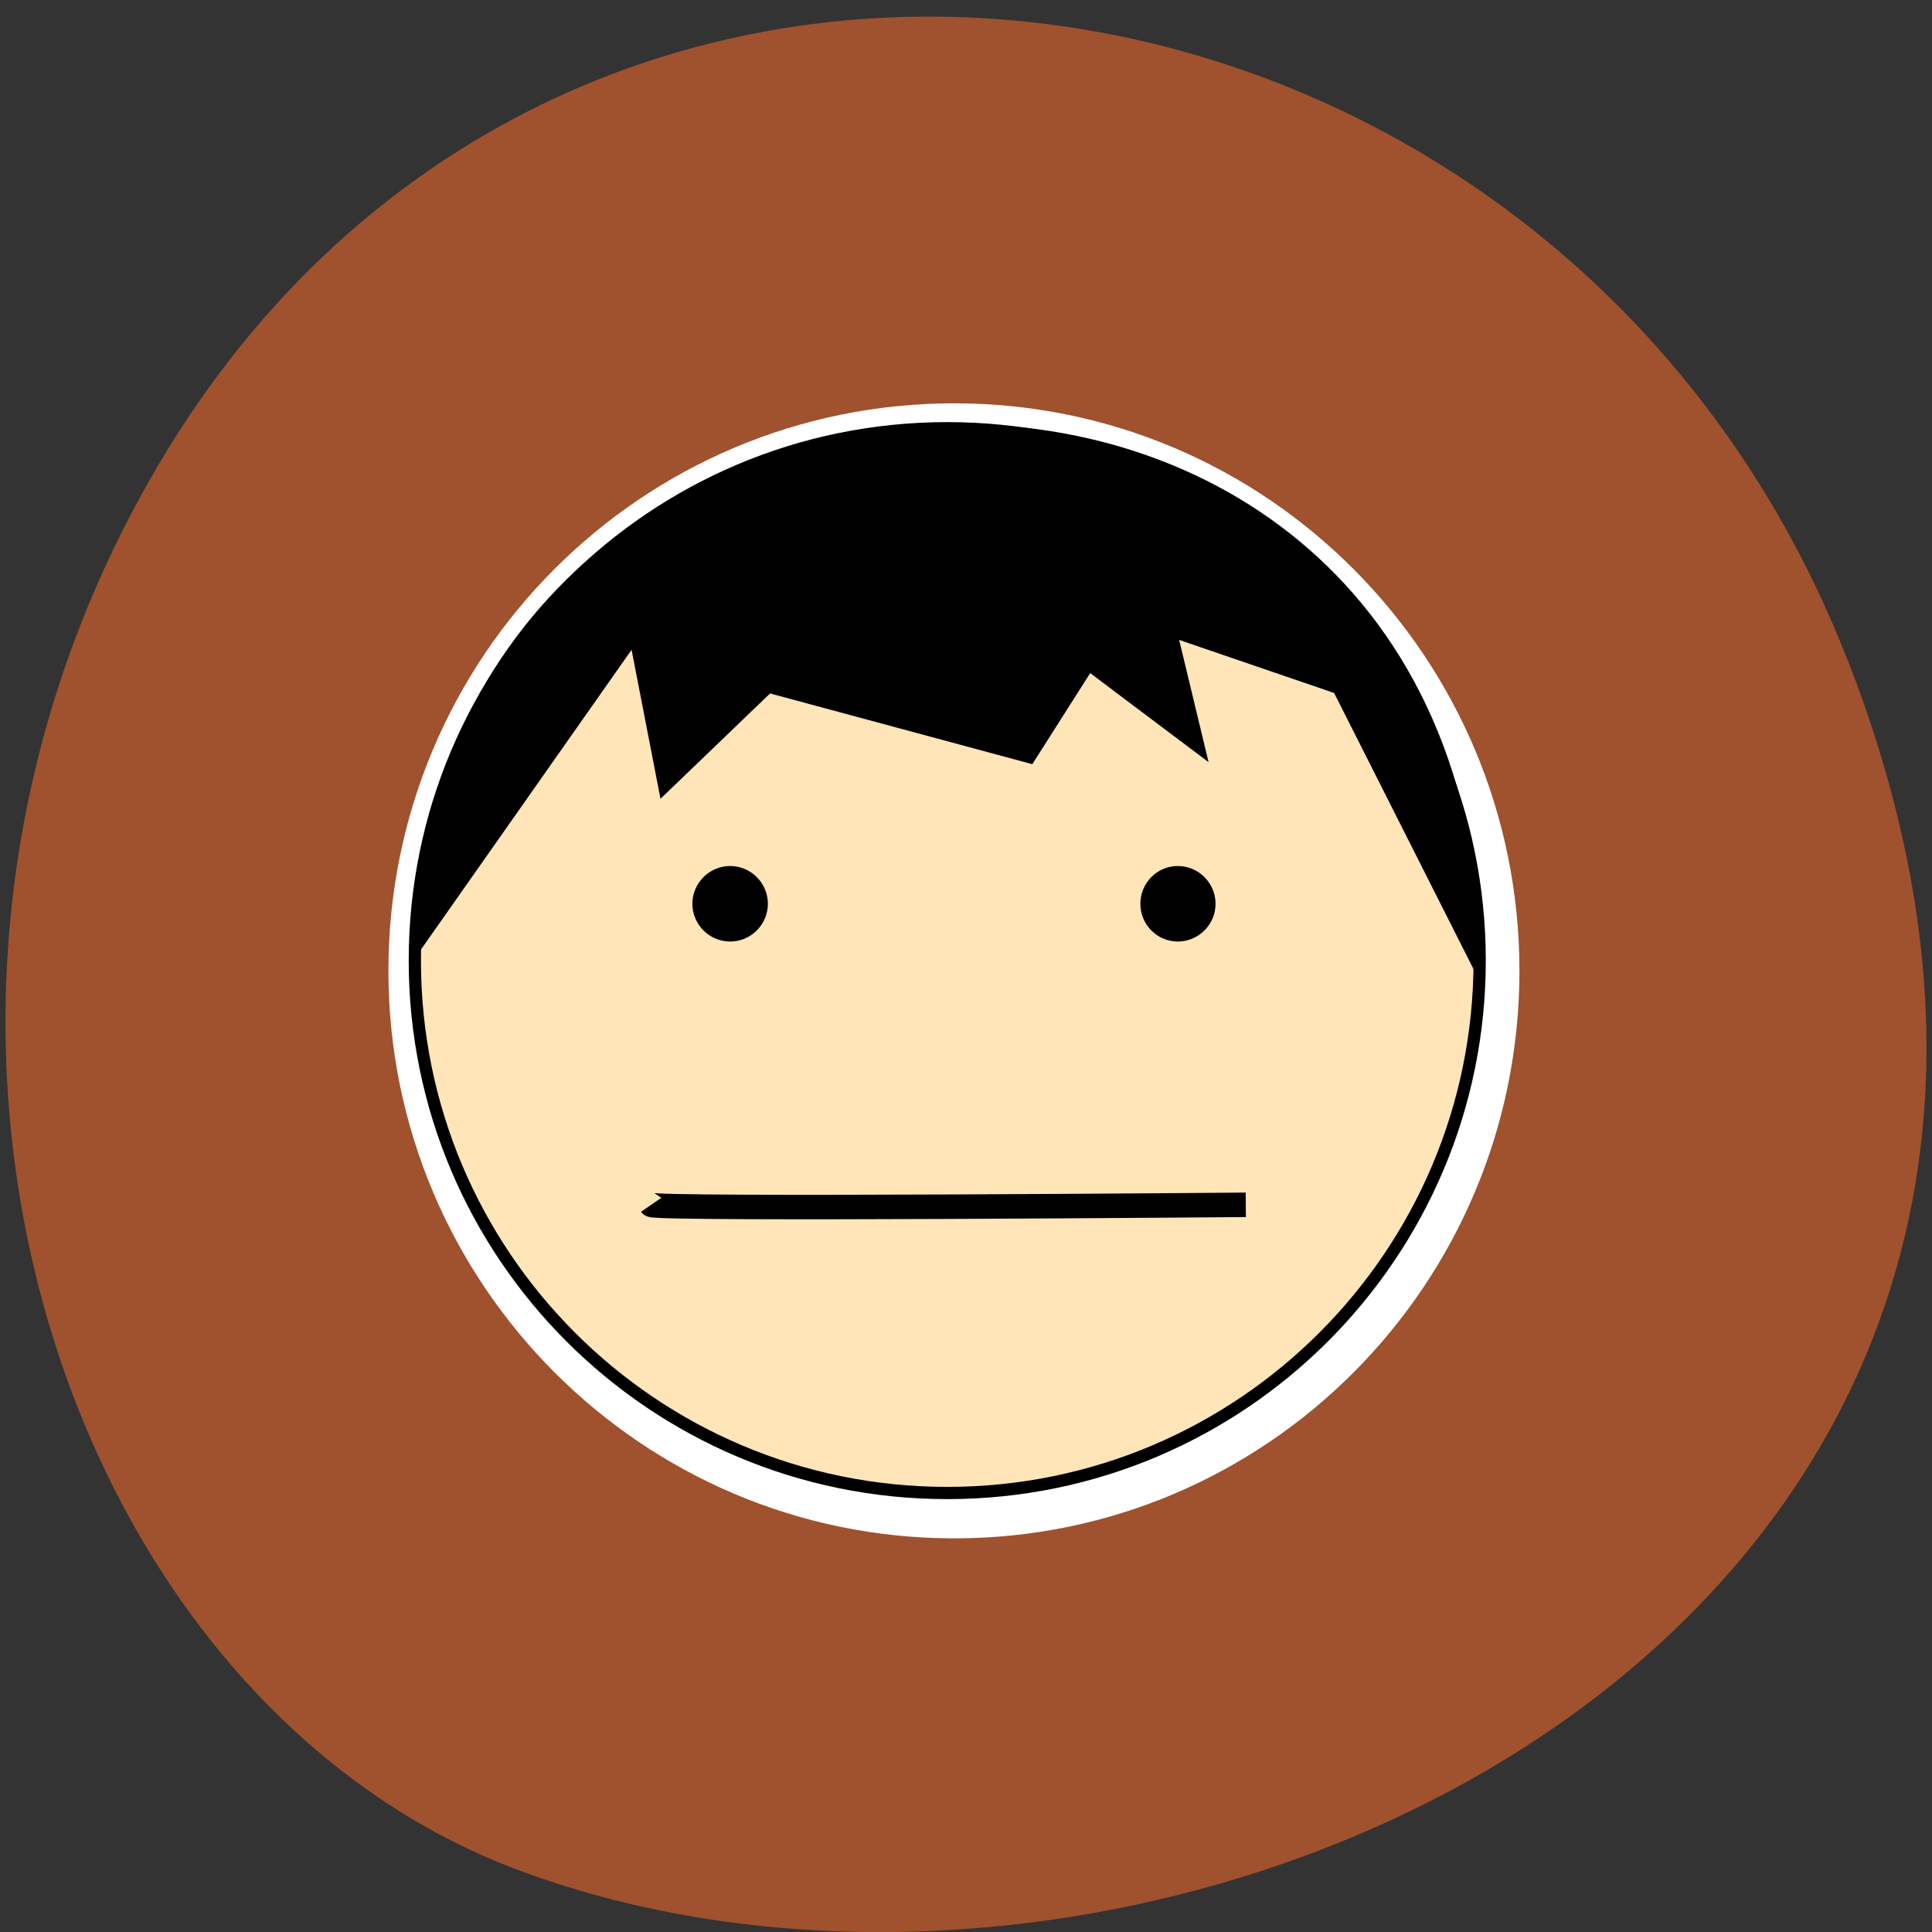 <svg xmlns="http://www.w3.org/2000/svg" viewBox="0 0 24 24"><rect x="0" y="0" width="24" height="24" fill="#333333" stroke="none"/><path d="m 22.953 8.199 c 4.66 11.945 -8.395 18.07 -16.52 15.03 c -5.672 -2.125 -8.5 -10.594 -4.473 -17.441 c 5.086 -8.637 17.402 -6.801 20.992 2.414" fill="#9f522d"/><path d="m 18.875 12.06 c 0 3.895 -3.145 7.05 -7.02 7.05 c -3.883 0 -7.03 -3.16 -7.03 -7.05 c 0 -3.898 3.145 -7.05 7.03 -7.05 c 3.879 0 7.02 3.156 7.02 7.05" fill="#fff"/><g stroke="#000"><path d="m 557.5 342.66 c 0 96.08 -77.982 174.04 -174.05 174.04 c -96.17 0 -174.05 -77.963 -174.05 -174.04 c 0 -96.18 77.88 -174.04 174.05 -174.04 c 96.07 0 174.05 77.862 174.05 174.04" transform="matrix(0.038 0 0 0.038 -2.804 -1.088)" fill="#ffe5b7" stroke-width="4"/><path d="m 216.73 643.02 c 1.124 1.628 194.39 0 194.39 0" transform="matrix(0.038 0 0 0.038 -0.147 -9.468)" fill="none" stroke-width="8"/></g><path d="m 9.539 11.227 c 0 0.258 -0.211 0.469 -0.469 0.469 c -0.258 0 -0.469 -0.211 -0.469 -0.469 c 0 -0.258 0.211 -0.469 0.469 -0.469 c 0.258 0 0.469 0.211 0.469 0.469"/><path d="m 15.1 11.227 c 0 0.258 -0.211 0.469 -0.469 0.469 c -0.258 0 -0.465 -0.211 -0.465 -0.469 c 0 -0.258 0.207 -0.469 0.465 -0.469 c 0.258 0 0.469 0.211 0.469 0.469"/><path d="m 139.87 560.99 l 70.73 -100.66 l 9.505 48.956 l 35.36 -33.994 l 85.65 23.1 l 19.01 -29.923 l 38.02 28.6 l -9.505 -39.491 l 51.715 17.71 l 47.525 94.15 c 1.431 -248.75 -345.35 -231.45 -348.01 -8.448" transform="matrix(0.038 0 0 0.038 -0.147 -9.468)" stroke="#000"/></svg>